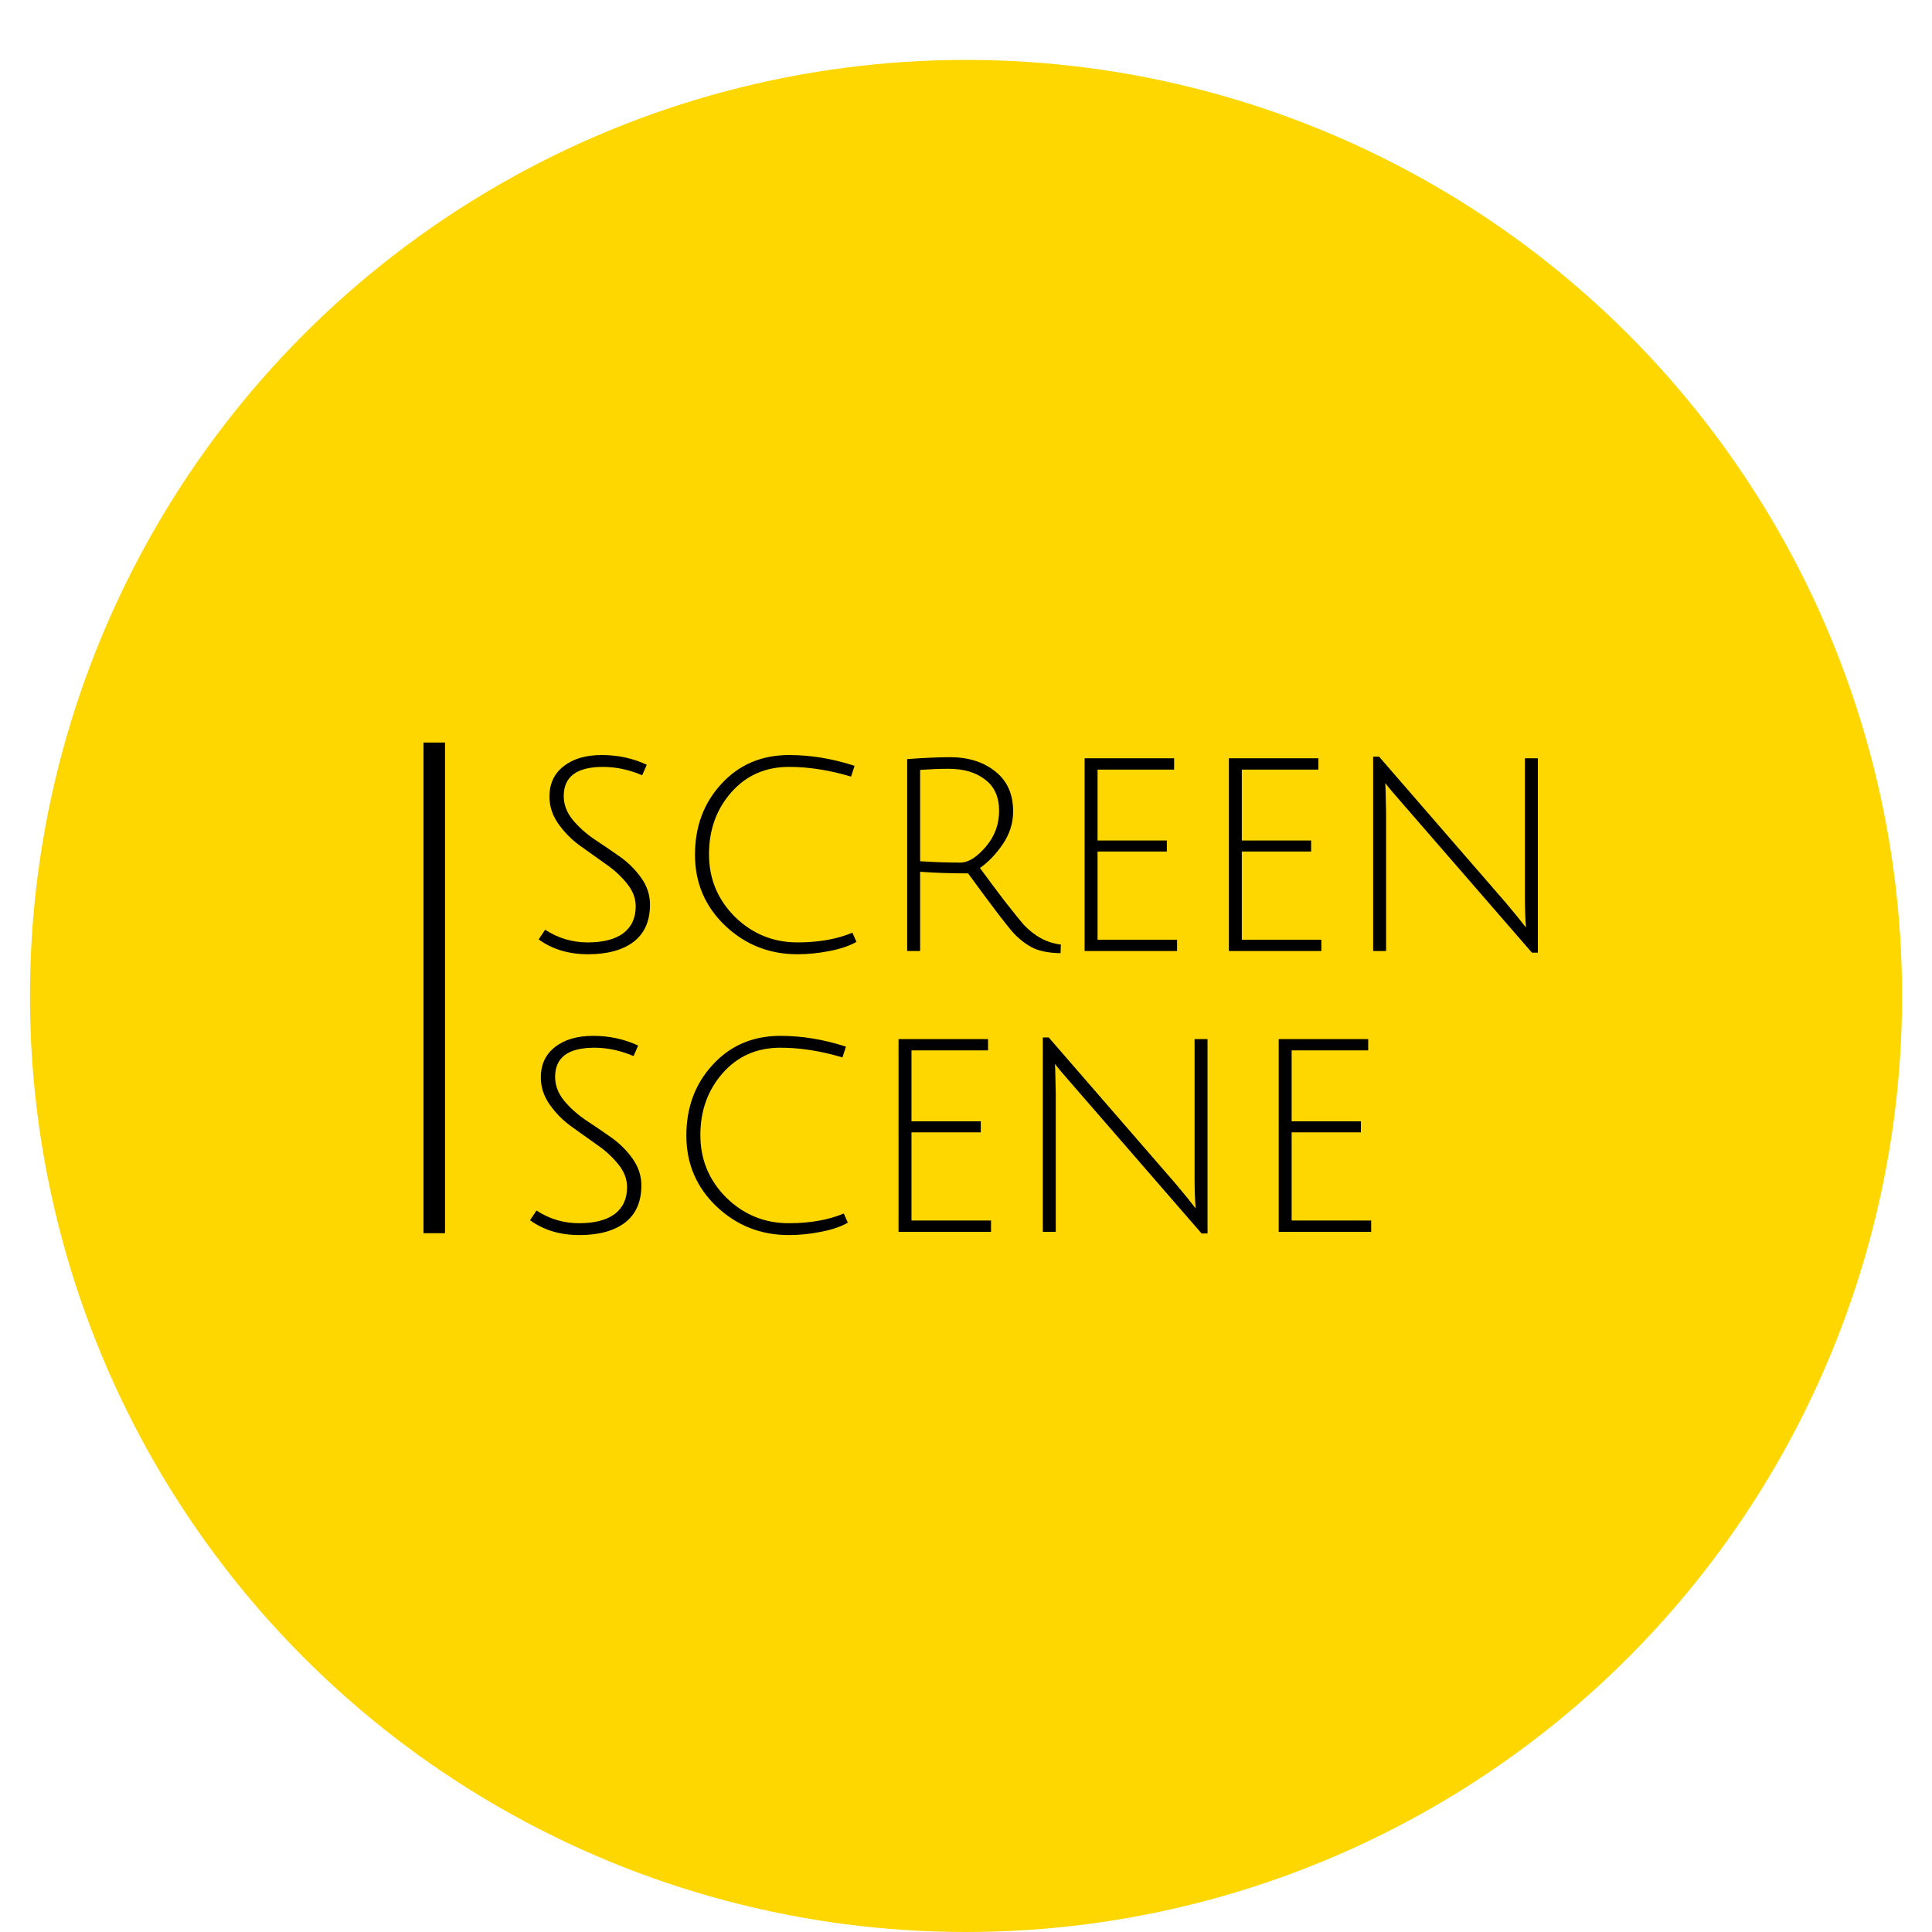 <svg width="258" height="258" viewBox="0 0 258 258" fill="none" xmlns="http://www.w3.org/2000/svg">
<g filter="url(#filter0_dd_312_1384)">
<circle cx="129" cy="125" r="125" fill="#FFD700"/>
<path d="M56.556 156.68V91.16H59.426V156.68H56.556Z" fill="#000000"/>
<path d="M85.757 95.528C84.005 94.784 82.265 94.412 80.537 94.412C77.033 94.412 75.281 95.708 75.281 98.3C75.281 99.428 75.677 100.484 76.469 101.468C77.261 102.428 78.221 103.292 79.349 104.06C80.477 104.804 81.605 105.572 82.733 106.364C83.861 107.156 84.821 108.104 85.613 109.208C86.405 110.312 86.801 111.512 86.801 112.808C86.801 114.992 86.069 116.648 84.605 117.776C83.141 118.88 81.113 119.432 78.521 119.432C75.953 119.432 73.757 118.772 71.933 117.452L72.797 116.156C74.525 117.284 76.421 117.848 78.485 117.848C80.549 117.848 82.133 117.44 83.237 116.624C84.341 115.784 84.893 114.584 84.893 113.024C84.893 111.944 84.497 110.924 83.705 109.964C82.913 108.98 81.953 108.104 80.825 107.336C79.697 106.544 78.569 105.74 77.441 104.924C76.313 104.108 75.353 103.136 74.561 102.008C73.769 100.88 73.373 99.668 73.373 98.372C73.373 96.668 73.997 95.324 75.245 94.34C76.517 93.332 78.221 92.828 80.357 92.828C82.517 92.828 84.521 93.26 86.369 94.124L85.757 95.528ZM106.488 119.432C102.744 119.432 99.528 118.16 96.84 115.616C94.152 113.048 92.808 109.892 92.808 106.148C92.808 102.38 93.984 99.224 96.336 96.68C98.688 94.112 101.7 92.828 105.372 92.828C108.252 92.828 111.168 93.308 114.12 94.268L113.652 95.708C110.772 94.844 108.012 94.412 105.372 94.412C102.228 94.412 99.66 95.54 97.668 97.796C95.676 100.052 94.68 102.812 94.68 106.076C94.68 109.34 95.832 112.124 98.136 114.428C100.464 116.708 103.248 117.848 106.488 117.848C109.32 117.848 111.768 117.416 113.832 116.552L114.372 117.776C113.46 118.304 112.26 118.712 110.772 119C109.308 119.288 107.88 119.432 106.488 119.432ZM121.145 119V93.368C123.425 93.2 125.333 93.116 126.869 93.116C129.317 93.116 131.333 93.752 132.917 95.024C134.501 96.272 135.293 98.048 135.293 100.352C135.293 101.912 134.837 103.364 133.925 104.708C133.013 106.052 131.993 107.12 130.865 107.912C131.753 109.136 132.845 110.6 134.141 112.304C135.461 113.984 136.313 115.04 136.697 115.472C138.161 117.032 139.817 117.92 141.665 118.136L141.629 119.288C140.165 119.264 138.977 119.048 138.065 118.64C137.153 118.208 136.277 117.56 135.437 116.696C134.621 115.832 132.569 113.144 129.281 108.632C126.929 108.632 124.793 108.56 122.873 108.416V119H121.145ZM128.237 107.192C129.293 107.192 130.421 106.496 131.621 105.104C132.821 103.712 133.421 102.104 133.421 100.28C133.421 98.432 132.797 97.04 131.549 96.104C130.325 95.144 128.693 94.664 126.653 94.664C125.573 94.664 124.313 94.712 122.873 94.808V107.012C124.793 107.132 126.581 107.192 128.237 107.192ZM144.84 119V93.26H156.792V94.772H146.568V104.24H155.82V105.716H146.568V117.488H157.188V119H144.84ZM164.106 119V93.26H176.058V94.772H165.834V104.24H175.086V105.716H165.834V117.488H176.454V119H164.106ZM185.027 97.364L185.099 100.424V119H183.371V93.044H184.163L201.119 112.592C202.271 113.96 203.159 115.052 203.783 115.868C203.687 114.716 203.639 113.396 203.639 111.908V93.26H205.367V119.216H204.575L187.295 99.308C186.095 97.94 185.327 97.028 184.991 96.572L185.027 97.364Z" fill="#000"/>
<path d="M84.605 133.028C82.853 132.284 81.112 131.912 79.385 131.912C75.88 131.912 74.129 133.208 74.129 135.8C74.129 136.928 74.525 137.984 75.317 138.968C76.109 139.928 77.069 140.792 78.197 141.56C79.325 142.304 80.453 143.072 81.581 143.864C82.709 144.656 83.668 145.604 84.46 146.708C85.252 147.812 85.648 149.012 85.648 150.308C85.648 152.492 84.916 154.148 83.453 155.276C81.989 156.38 79.96 156.932 77.368 156.932C74.8 156.932 72.605 156.272 70.781 154.952L71.644 153.656C73.373 154.784 75.269 155.348 77.332 155.348C79.397 155.348 80.981 154.94 82.085 154.124C83.189 153.284 83.74 152.084 83.74 150.524C83.74 149.444 83.344 148.424 82.552 147.464C81.76 146.48 80.8 145.604 79.672 144.836C78.544 144.044 77.416 143.24 76.288 142.424C75.16 141.608 74.201 140.636 73.409 139.508C72.617 138.38 72.221 137.168 72.221 135.872C72.221 134.168 72.844 132.824 74.093 131.84C75.365 130.832 77.069 130.328 79.204 130.328C81.365 130.328 83.368 130.76 85.216 131.624L84.605 133.028ZM105.336 156.932C101.592 156.932 98.376 155.66 95.688 153.116C93 150.548 91.656 147.392 91.656 143.648C91.656 139.88 92.832 136.724 95.184 134.18C97.536 131.612 100.548 130.328 104.22 130.328C107.1 130.328 110.016 130.808 112.968 131.768L112.5 133.208C109.62 132.344 106.86 131.912 104.22 131.912C101.076 131.912 98.508 133.04 96.516 135.296C94.524 137.552 93.528 140.312 93.528 143.576C93.528 146.84 94.68 149.624 96.984 151.928C99.312 154.208 102.096 155.348 105.336 155.348C108.168 155.348 110.616 154.916 112.68 154.052L113.22 155.276C112.308 155.804 111.108 156.212 109.62 156.5C108.156 156.788 106.728 156.932 105.336 156.932ZM119.992 156.5V130.76H131.944V132.272H121.72V141.74H130.972V143.216H121.72V154.988H132.34V156.5H119.992ZM140.914 134.864L140.986 137.924V156.5H139.258V130.544H140.05L157.006 150.092C158.158 151.46 159.046 152.552 159.67 153.368C159.574 152.216 159.526 150.896 159.526 149.408V130.76H161.254V156.716H160.462L143.182 136.808C141.982 135.44 141.214 134.528 140.878 134.072L140.914 134.864ZM170.758 156.5V130.76H182.71V132.272H172.486V141.74H181.738V143.216H172.486V154.988H183.106V156.5H170.758Z" fill="#000"/>
</g>
<defs>
<filter id="filter0_dd_312_1384" x="0" y="0" width="258" height="258" filterUnits="userSpaceOnUse" color-interpolation-filters="sRGB">
<feFlood flood-opacity="0" result="BackgroundImageFix"/>
<feColorMatrix in="SourceAlpha" type="matrix" values="0 0 0 0 0 0 0 0 0 0 0 0 0 0 0 0 0 0 127 0" result="hardAlpha"/>
<feOffset dy="4"/>
<feGaussianBlur stdDeviation="2"/>
<feComposite in2="hardAlpha" operator="out"/>
<feColorMatrix type="matrix" values="0 0 0 0 0 0 0 0 0 0 0 0 0 0 0 0 0 0 0.25 0"/>
<feBlend mode="normal" in2="BackgroundImageFix" result="effect1_dropShadow_312_1384"/>
<feColorMatrix in="SourceAlpha" type="matrix" values="0 0 0 0 0 0 0 0 0 0 0 0 0 0 0 0 0 0 127 0" result="hardAlpha"/>
<feOffset dy="4"/>
<feGaussianBlur stdDeviation="2"/>
<feComposite in2="hardAlpha" operator="out"/>
<feColorMatrix type="matrix" values="0 0 0 0 0 0 0 0 0 0 0 0 0 0 0 0 0 0 0.25 0"/>
<feBlend mode="normal" in2="effect1_dropShadow_312_1384" result="effect2_dropShadow_312_1384"/>
<feBlend mode="normal" in="SourceGraphic" in2="effect2_dropShadow_312_1384" result="shape"/>
</filter>
</defs>
</svg>
